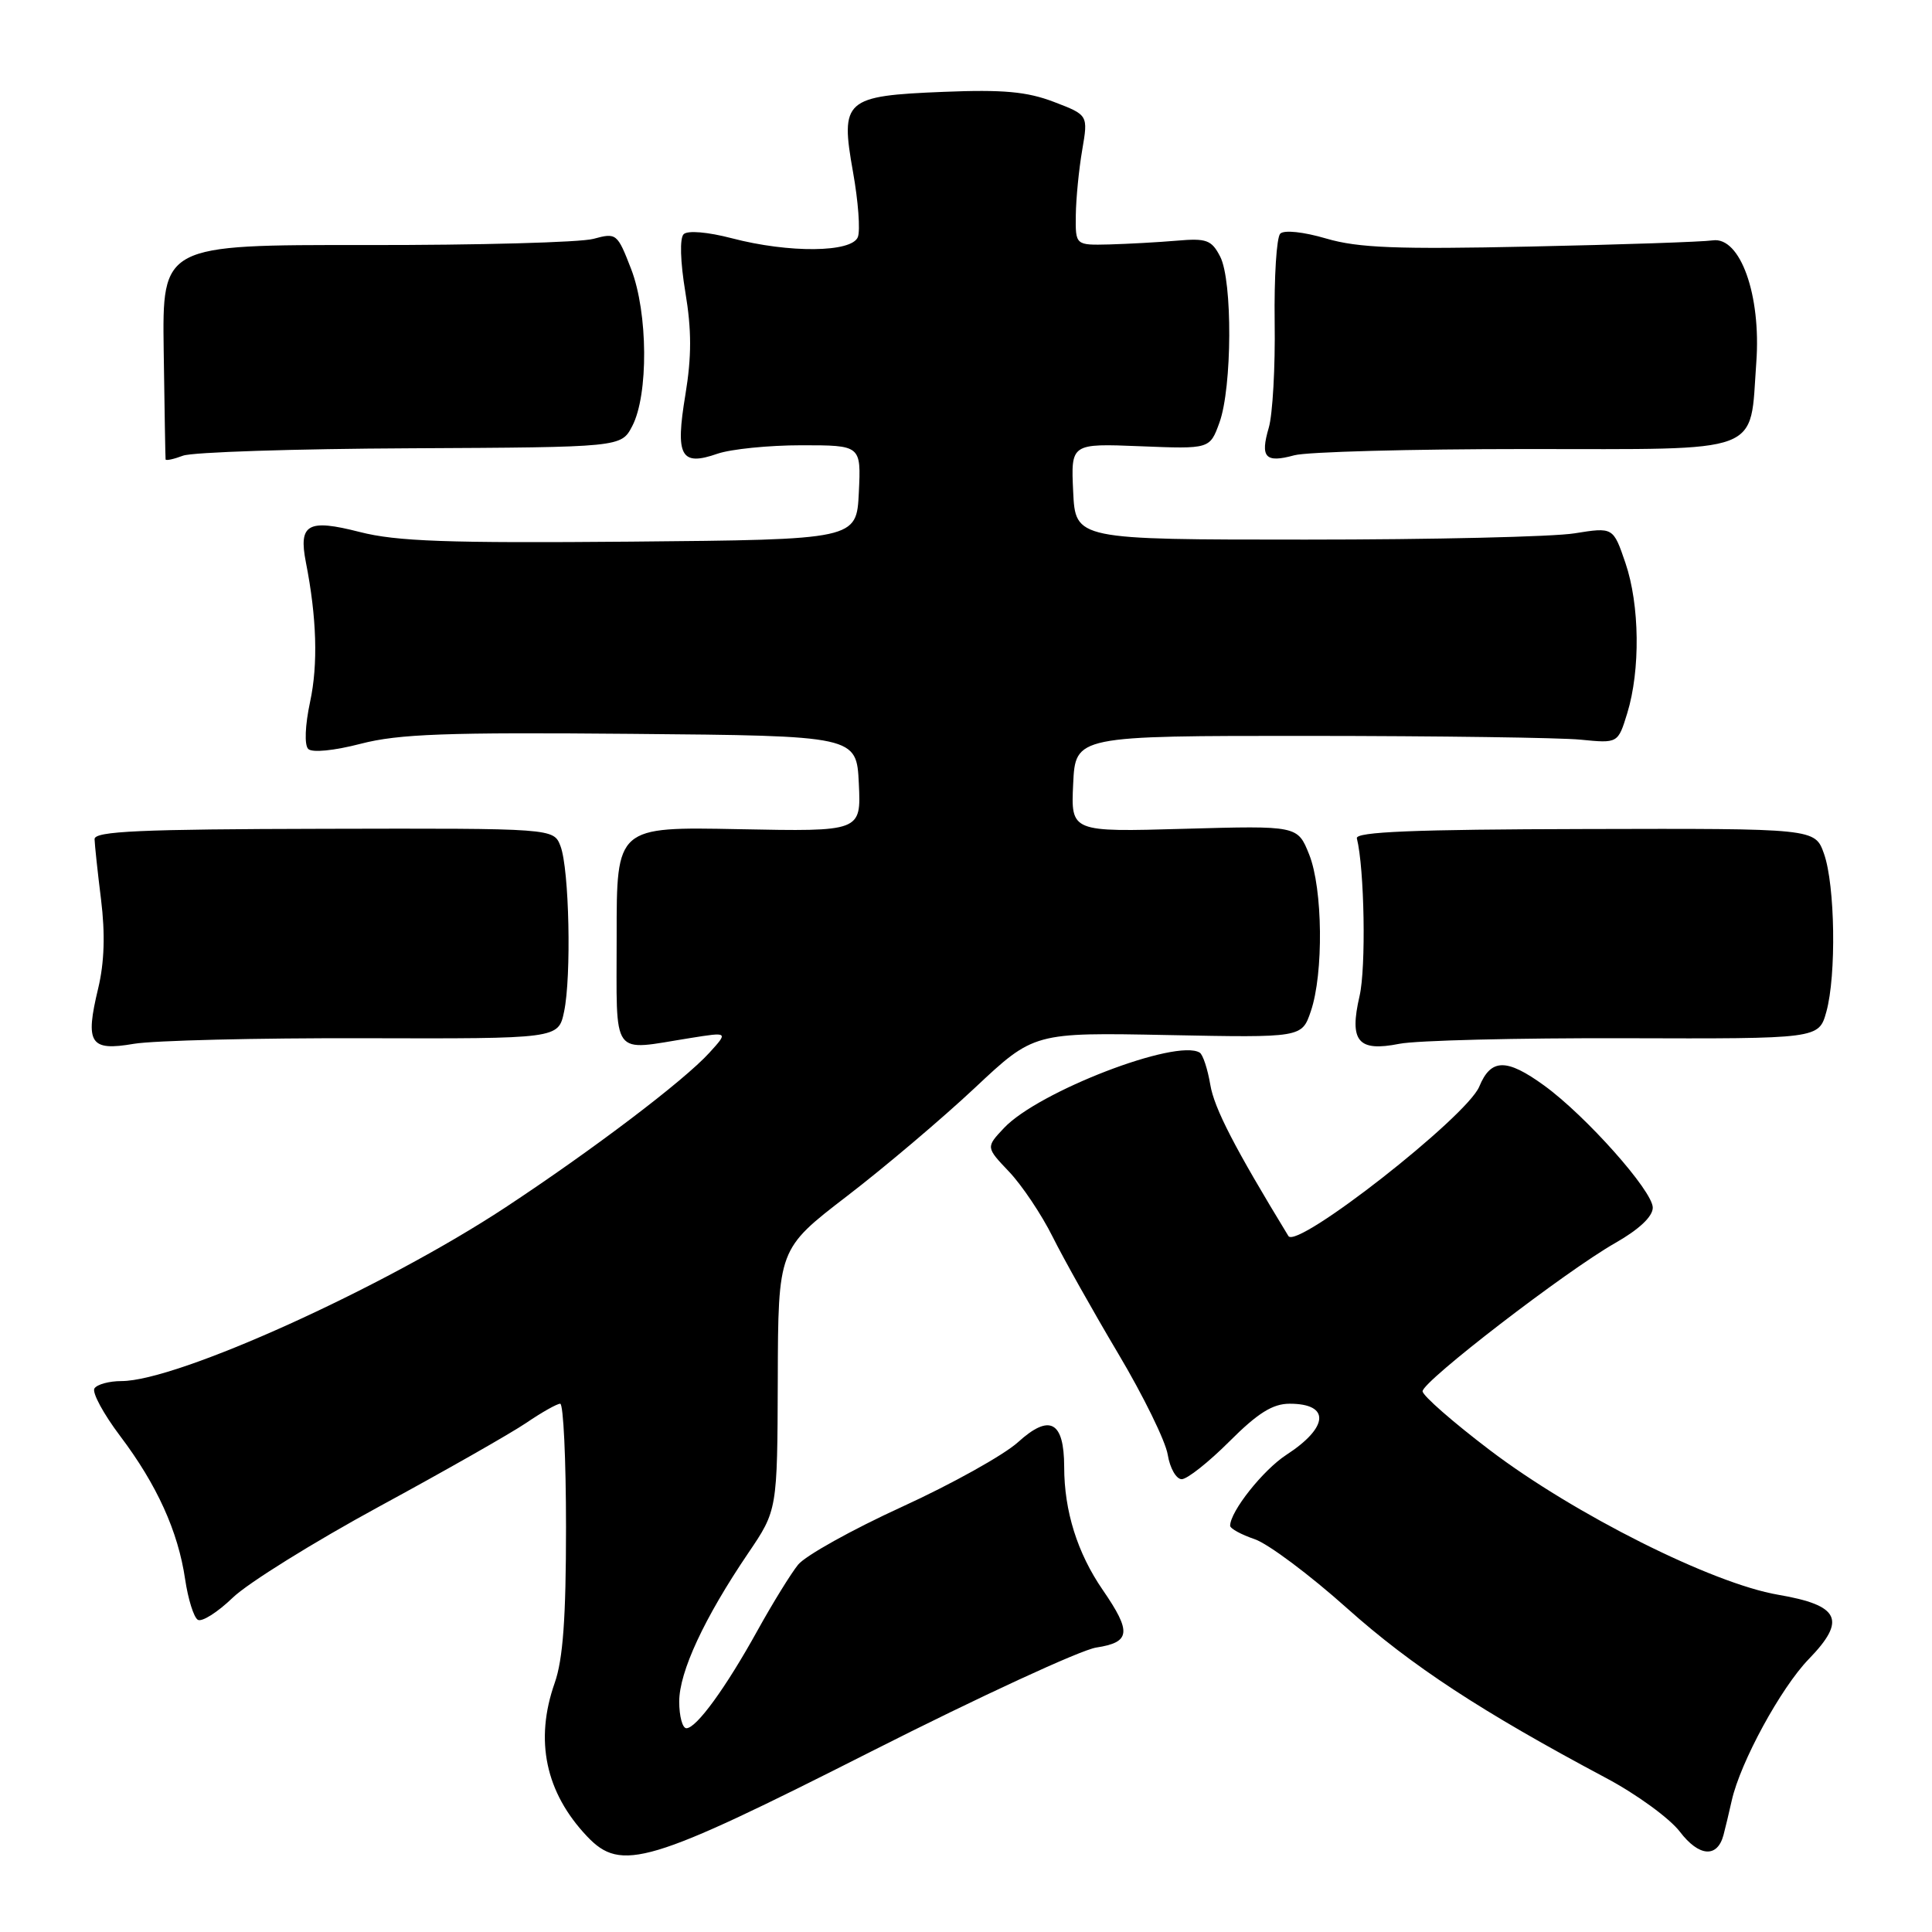 <?xml version="1.0" encoding="UTF-8" standalone="no"?>
<!DOCTYPE svg PUBLIC "-//W3C//DTD SVG 1.1//EN" "http://www.w3.org/Graphics/SVG/1.1/DTD/svg11.dtd" >
<svg xmlns="http://www.w3.org/2000/svg" xmlns:xlink="http://www.w3.org/1999/xlink" version="1.1" viewBox="0 0 256 256">
 <g >
 <path fill="currentColor"
d=" M 115.50 232.05 C 129.80 224.81 143.19 218.63 145.25 218.31 C 149.82 217.61 149.97 216.27 146.11 210.66 C 142.76 205.79 141.01 200.22 141.01 194.37 C 141.00 188.32 139.09 187.29 134.90 191.09 C 133.03 192.79 126.10 196.65 119.50 199.67 C 112.90 202.69 106.71 206.14 105.75 207.33 C 104.79 208.52 102.38 212.43 100.40 216.00 C 96.17 223.65 92.28 229.00 90.95 229.00 C 90.43 229.00 90.00 227.41 90.00 225.47 C 90.00 221.53 93.32 214.39 99.14 205.80 C 103.00 200.11 103.00 200.11 103.06 182.80 C 103.11 165.50 103.11 165.50 112.22 158.50 C 117.24 154.65 124.86 148.19 129.17 144.15 C 137.00 136.80 137.00 136.80 154.75 137.15 C 172.50 137.50 172.50 137.50 173.69 134.00 C 175.40 128.99 175.28 117.74 173.47 113.22 C 171.94 109.40 171.94 109.40 156.92 109.82 C 141.90 110.25 141.90 110.25 142.20 103.88 C 142.50 97.50 142.50 97.50 173.50 97.51 C 190.55 97.52 206.72 97.74 209.44 98.01 C 214.39 98.50 214.39 98.50 215.62 94.50 C 217.37 88.80 217.27 80.14 215.38 74.60 C 213.76 69.85 213.76 69.85 208.63 70.67 C 205.81 71.13 189.78 71.50 173.00 71.50 C 142.50 71.50 142.50 71.50 142.20 65.13 C 141.90 58.76 141.90 58.76 151.10 59.13 C 160.31 59.50 160.31 59.50 161.58 56.00 C 163.27 51.34 163.33 37.20 161.68 34.00 C 160.54 31.79 159.86 31.55 155.94 31.89 C 153.50 32.10 149.47 32.32 147.00 32.39 C 142.50 32.50 142.50 32.50 142.55 28.50 C 142.58 26.30 142.96 22.42 143.40 19.87 C 144.19 15.24 144.19 15.24 139.64 13.50 C 136.08 12.14 132.91 11.85 125.05 12.17 C 111.90 12.70 111.32 13.21 113.03 22.80 C 113.72 26.66 114.01 30.53 113.67 31.41 C 112.88 33.47 104.56 33.56 96.97 31.57 C 93.79 30.74 91.12 30.51 90.59 31.03 C 90.05 31.55 90.14 34.65 90.81 38.70 C 91.65 43.72 91.65 47.25 90.82 52.29 C 89.46 60.47 90.20 61.82 95.07 60.12 C 96.85 59.51 101.85 59.00 106.20 59.00 C 114.10 59.00 114.10 59.00 113.80 65.25 C 113.50 71.50 113.50 71.50 83.58 71.77 C 59.27 71.98 52.54 71.74 47.66 70.49 C 40.79 68.73 39.54 69.43 40.53 74.50 C 41.97 81.81 42.16 88.03 41.09 92.99 C 40.42 96.12 40.32 98.72 40.84 99.24 C 41.36 99.76 44.26 99.47 47.81 98.55 C 52.83 97.25 59.17 97.02 83.70 97.24 C 113.50 97.50 113.50 97.50 113.80 103.84 C 114.10 110.19 114.10 110.19 97.90 109.87 C 81.70 109.55 81.70 109.55 81.71 124.03 C 81.72 140.49 80.81 139.23 91.50 137.54 C 96.50 136.74 96.50 136.74 94.00 139.49 C 90.62 143.21 78.54 152.36 67.00 159.97 C 50.77 170.66 23.49 183.00 16.09 183.00 C 14.46 183.00 12.85 183.44 12.51 183.98 C 12.18 184.52 13.71 187.35 15.92 190.28 C 20.80 196.74 23.60 202.92 24.53 209.26 C 24.92 211.88 25.67 214.30 26.21 214.63 C 26.74 214.96 28.83 213.64 30.84 211.70 C 32.85 209.76 41.59 204.33 50.25 199.62 C 58.91 194.92 67.68 189.93 69.73 188.54 C 71.78 187.14 73.81 186.00 74.23 186.00 C 74.65 186.00 75.00 193.37 75.00 202.37 C 75.00 214.37 74.60 219.88 73.50 223.00 C 70.82 230.61 72.28 237.52 77.80 243.34 C 82.32 248.10 85.92 247.03 115.50 232.05 Z  M 228.37 243.16 C 228.61 242.25 229.11 240.18 229.47 238.56 C 230.61 233.50 235.97 223.66 239.66 219.85 C 244.71 214.65 243.79 212.71 235.60 211.31 C 226.88 209.82 208.59 200.64 197.41 192.15 C 192.51 188.43 188.50 184.92 188.50 184.35 C 188.50 183.03 207.49 168.42 214.05 164.69 C 217.19 162.90 219.00 161.20 219.00 160.02 C 219.00 157.81 210.13 147.84 204.60 143.83 C 199.61 140.21 197.55 140.25 196.01 143.98 C 194.35 147.98 171.84 165.61 170.72 163.78 C 163.59 152.08 160.89 146.85 160.37 143.73 C 160.02 141.65 159.39 139.74 158.97 139.48 C 155.90 137.58 137.57 144.64 133.03 149.47 C 130.63 152.02 130.63 152.02 133.71 155.26 C 135.40 157.04 138.00 160.91 139.47 163.86 C 140.94 166.81 144.86 173.79 148.17 179.36 C 151.49 184.94 154.44 190.96 154.73 192.75 C 155.02 194.54 155.86 196.00 156.58 196.00 C 157.31 196.00 160.15 193.75 162.90 191.00 C 166.67 187.23 168.64 186.00 170.89 186.00 C 176.28 186.00 176.08 189.12 170.44 192.78 C 167.36 194.79 163.01 200.27 163.00 202.17 C 163.00 202.54 164.46 203.34 166.25 203.95 C 168.04 204.56 173.55 208.68 178.50 213.11 C 187.03 220.73 196.29 226.80 212.82 235.60 C 216.85 237.74 221.24 240.94 222.59 242.71 C 225.12 246.03 227.55 246.22 228.37 243.16 Z  M 48.24 137.57 C 73.98 137.64 73.98 137.64 74.74 134.07 C 75.73 129.41 75.43 115.17 74.27 112.12 C 73.36 109.75 73.36 109.75 42.93 109.82 C 18.55 109.87 12.51 110.14 12.53 111.19 C 12.55 111.91 12.93 115.52 13.39 119.20 C 13.95 123.74 13.83 127.54 13.01 130.96 C 11.25 138.28 11.92 139.31 17.74 138.31 C 20.36 137.87 34.08 137.53 48.24 137.57 Z  M 215.25 137.57 C 241.00 137.65 241.00 137.65 242.00 134.07 C 243.34 129.25 243.16 117.28 241.69 113.13 C 240.50 109.77 240.50 109.77 210.00 109.85 C 187.39 109.90 179.58 110.22 179.79 111.08 C 180.80 115.10 181.02 128.22 180.15 131.97 C 178.76 137.98 179.93 139.40 185.42 138.31 C 187.66 137.86 201.09 137.53 215.25 137.57 Z  M 54.40 59.40 C 82.31 59.26 82.31 59.26 83.77 56.47 C 85.94 52.33 85.87 41.45 83.63 35.65 C 81.80 30.92 81.68 30.82 78.63 31.65 C 76.91 32.12 63.35 32.49 48.50 32.47 C 21.50 32.44 21.50 32.44 21.69 46.47 C 21.80 54.19 21.91 60.66 21.94 60.87 C 21.97 61.07 23.01 60.85 24.25 60.38 C 25.49 59.91 39.06 59.47 54.40 59.40 Z  M 202.20 59.50 C 234.08 59.50 231.82 60.35 232.72 48.00 C 233.37 39.09 230.59 31.33 226.95 31.85 C 225.60 32.05 214.70 32.42 202.73 32.67 C 185.10 33.05 179.97 32.85 175.74 31.61 C 172.72 30.72 170.15 30.45 169.64 30.96 C 169.15 31.45 168.82 36.72 168.90 42.67 C 168.99 48.63 168.63 54.93 168.12 56.67 C 166.96 60.62 167.66 61.38 171.49 60.33 C 173.15 59.87 186.97 59.50 202.20 59.50 Z "/>
</g>
</svg>